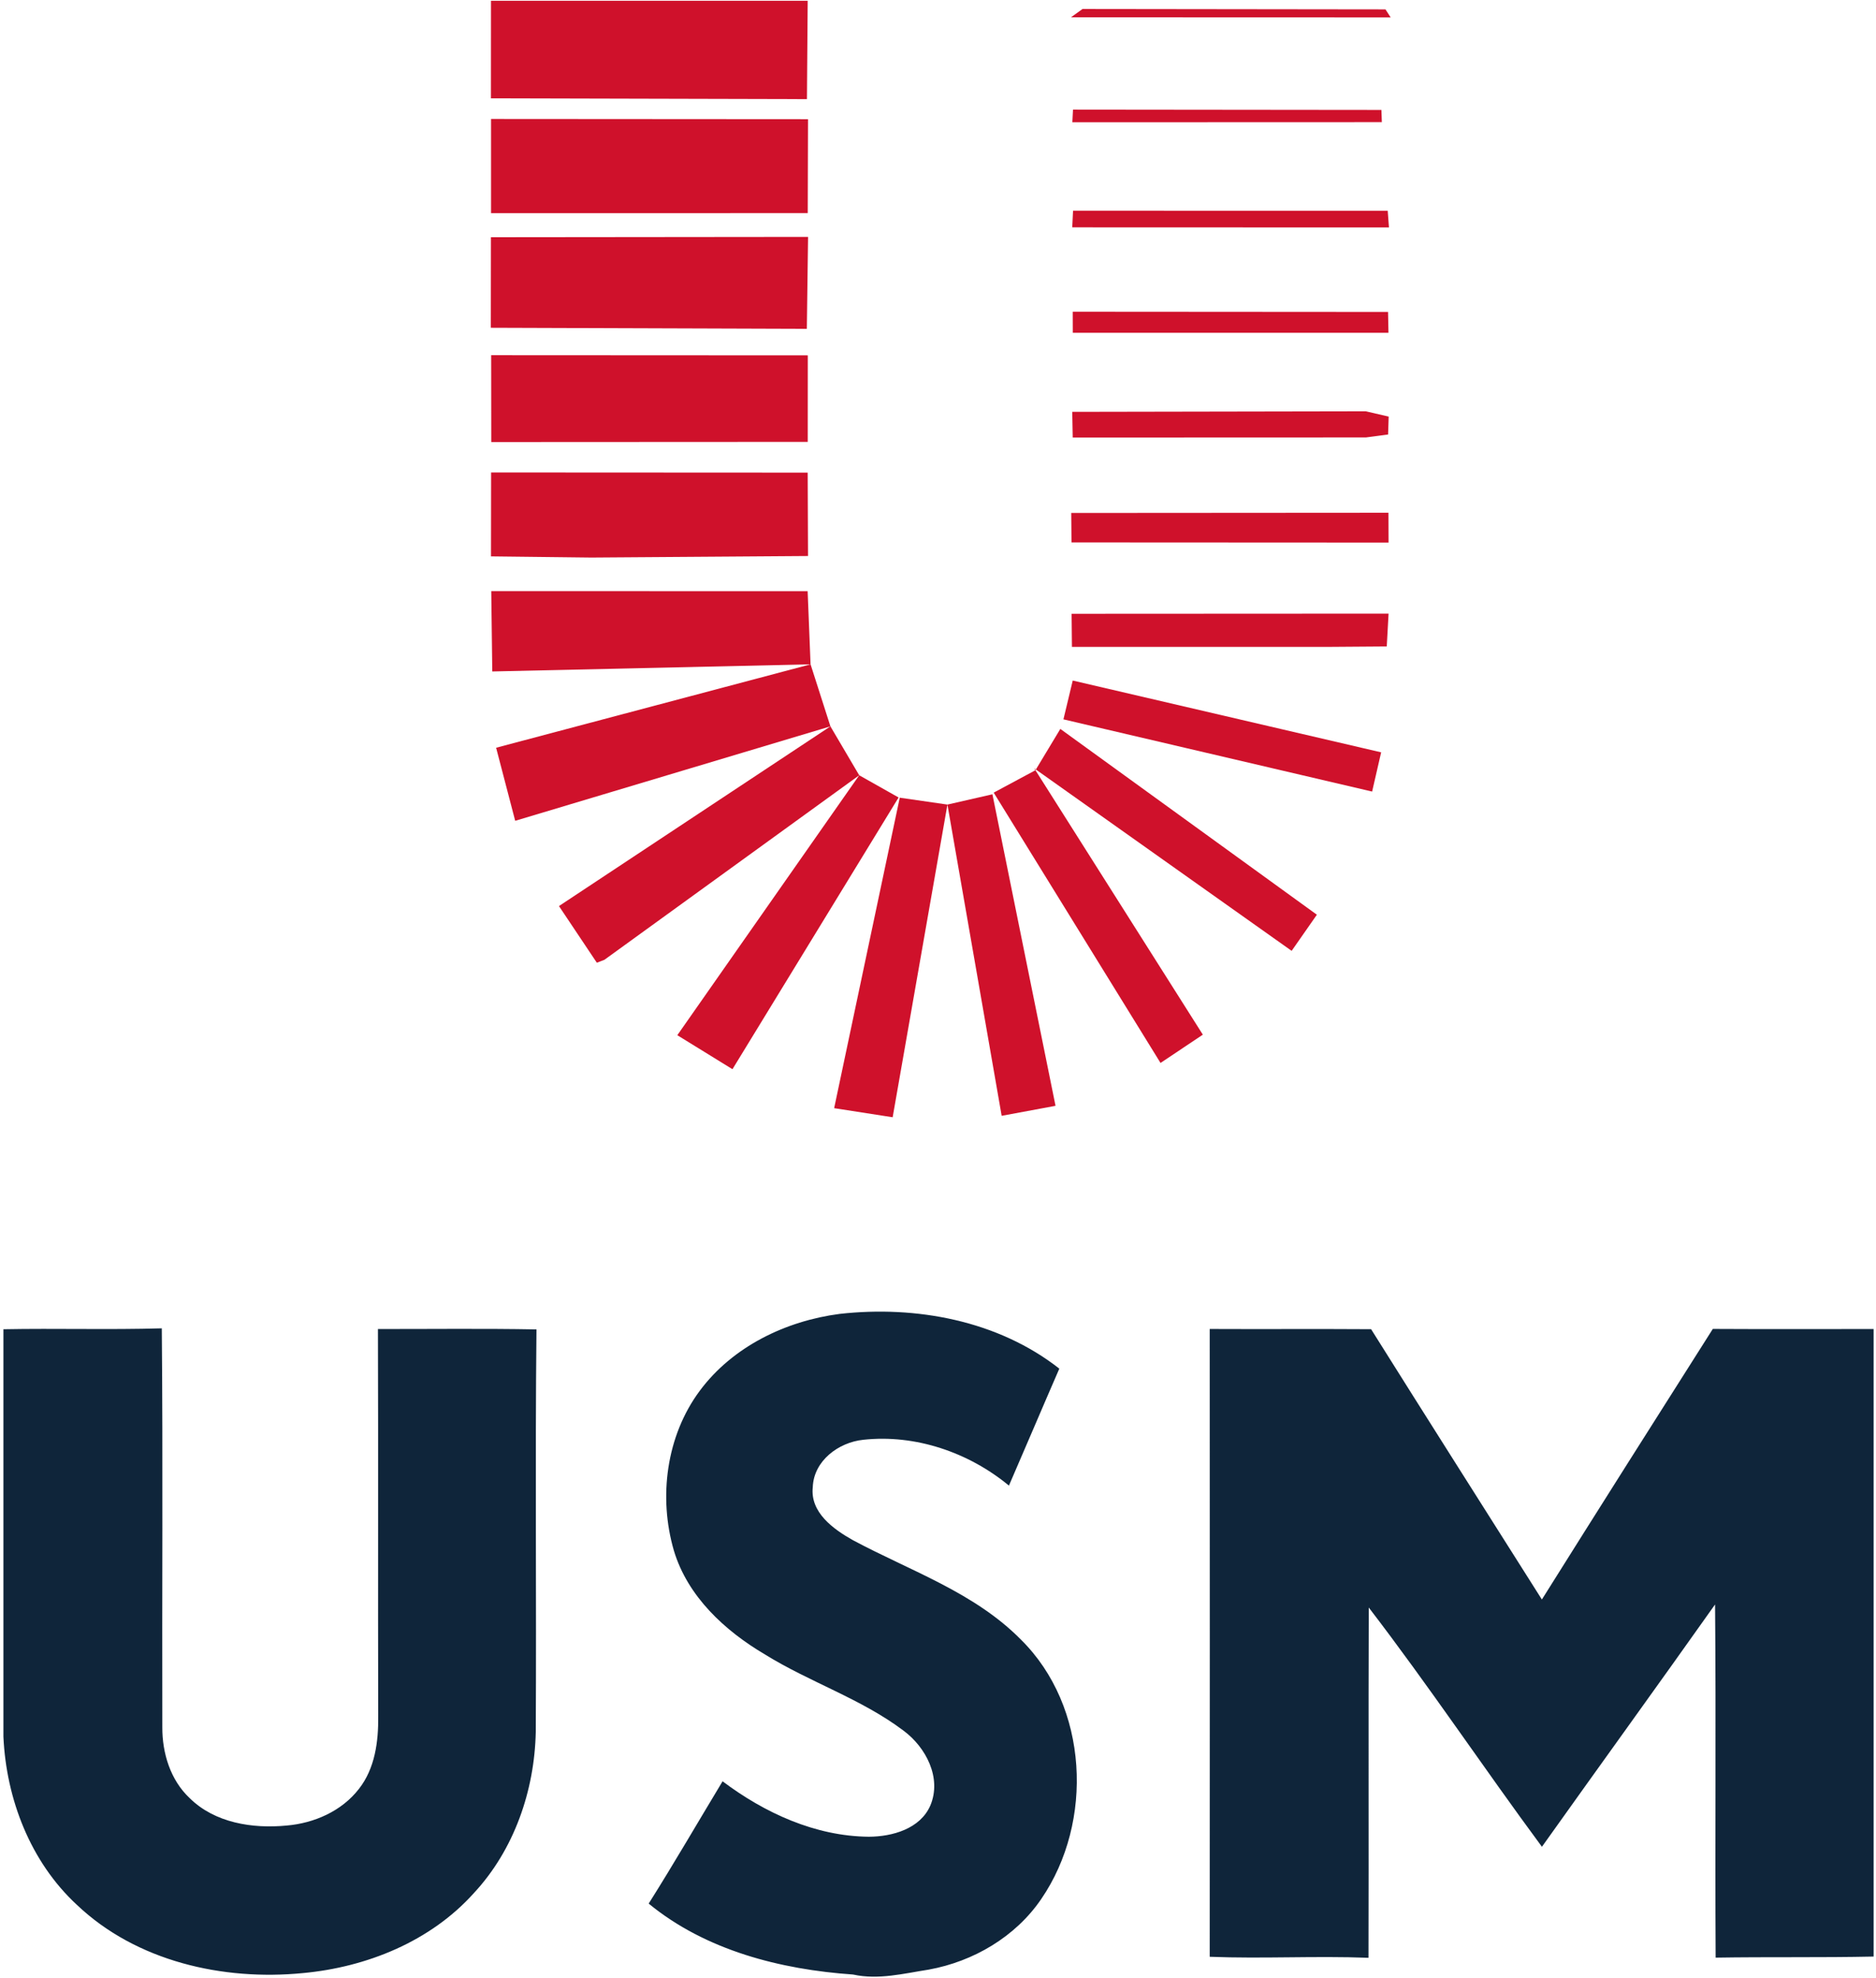 <?xml version="1.0" encoding="UTF-8" standalone="no"?>
<!-- Created with Inkscape (http://www.inkscape.org/) -->

<svg
   version="1.1"
   id="svg2"
   width="468"
   height="493.333"
   viewBox="0 0 468 493.333"
   sodipodi:docname="usm_holdings.eps"
   xmlns:inkscape="http://www.inkscape.org/namespaces/inkscape"
   xmlns:sodipodi="http://sodipodi.sourceforge.net/DTD/sodipodi-0.dtd"
   xmlns="http://www.w3.org/2000/svg"
   xmlns:svg="http://www.w3.org/2000/svg">
  <defs
     id="defs6" />
  <sodipodi:namedview
     id="namedview4"
     pagecolor="#ffffff"
     bordercolor="#000000"
     borderopacity="0.25"
     inkscape:showpageshadow="2"
     inkscape:pageopacity="0.0"
     inkscape:pagecheckerboard="0"
     inkscape:deskcolor="#d1d1d1" />
  <g
     id="g8"
     inkscape:groupmode="layer"
     inkscape:label="ink_ext_XXXXXX"
     transform="matrix(1.333,0,0,-1.333,0,493.333)">
    <g
       id="g10"
       transform="scale(0.1)">
      <path
         d="m 918.879,3699.45 h 592.701 l -1.4,-184 -591.403,1.5 z m 1085.401,-30.9 21.6,15.5 567,-0.7 9.7,-15 z m 3.8,-172.7 577.2,-0.6 0.8,-22.8 -579.2,-0.2 z m -1089.1,-17.5 593.2,-0.4 -0.5,-175.7 -592.7,-0.1 z m 1089.2,-171.6 588.9,-0.1 2.3,-31.2 -592.7,0.2 z m -1089.403,-49.6 593.503,0.6 -2.3,-172 -591.402,2 z m 1088.803,-139.4 590.1,-0.4 0.8,-39 h -590.8 z m -1088.4,-81.3 592.6,-0.3 -0.1,-161.9 -592.301,-0.3 z m 1087.5,-106 549.4,1 42.8,-9.9 -1.1,-33.5 -41.5,-5.5 -548.7,-0.2 z m -1087.602,-113.4 592.502,-0.3 0.6,-156 -405.6,-2.9 -187.701,2.2 z m 1085.702,-75.8 593.7,0.4 0.2,-55.8 -593.4,0.3 z m -1085.401,-146.2 592.101,-0.1 5.47,-136.85 37.16,-116.06 53.89,-91.5 73.7,-41.55 -310.92,-508.34 -103.2,63.6 340.42,486.29 -476.82,-345.19 -14.2,-5.5 -70.9,106 508.03,336.19 -589.93,-176.69 -35.7,136.7 588.47,156.05 -595.673,-13.35 z m 1086.101,-42.4 593.2,0.3 -3.4,-61.4 -108.8,-0.8 h -480.4 z m 2.1,-124.9 577.2,-134.3 -16.9,-73.4 -577.7,135.1 z m -147.9,-209.7 78.11,41.91 46.59,77.29 480.1,-347.6 -47.2,-67.6 -481.7,341.4 315.5,-498.2 -79.2,-52.9 z m -175.82,-9.45 89.22,-12.89 84.2,19.24 118.1,-582.8 -100.8,-18.7 -101.5,582.26 -102.5,-584.96 -109.5,17 122.78,580.85"
         style="fill:#cf112b;fill-opacity:1;fill-rule:nonzero;stroke:none"
         id="path12" />
      <path
         d="m 1571.28,1242.85 c 142.9,16 296.2,-12.2 411.2,-102.4 -31.7,-72.8 -62.6,-145.899 -94.3,-218.802 -75.2,62.102 -175.1,96.402 -272.7,85.702 -46.1,-4.8 -92.5,-39.1 -94.4,-88.502 -5.2,-47.5 38.6,-78.797 75.1,-99.297 107.2,-57.403 227.3,-97.602 314.5,-186.102 126.6,-124.898 136.9,-340.801 38,-485.199 -48.1,-70.699 -127.1,-117 -210.6,-132.102 -46.8,-7.301 -94.2,-19.598 -141.6,-9.199 -135.7,9.398 -275.6,45 -382.5,132.699 47.6,75.403 92.2,152.5 138.3,228.801 78.8,-59.301 173.8,-102.898 273.8,-103.699 43.8,0.199 96.1,14.699 115.1,58.598 21.6,51.5 -8.3,108.703 -50.2,139.8 -79.2,59.7 -175.3,90.5 -259.2,142.5 -75.2,44.301 -144.8,108.403 -170.6,194.301 -29.2,100 -14.4,214.701 48.5,299.201 61.5,82.7 160.9,130.6 261.6,143.7 z M 6.379,1214.15 c 98.801,1.9 197.601,-1.2 296.398,1.7 2.301,-248.799 0.301,-497.6 0.996,-746.401 -0.195,-48.301 15.106,-98.601 51.106,-132.398 47.101,-46.602 117.801,-57.5 181.301,-51.403 51.597,4.301 103.199,26.903 135.394,68.403 30.203,38.297 36.805,88.797 36.203,136 -0.597,241.5 0.301,483 -0.5,724.499 98.903,-0.1 197.801,1.1 296.703,-0.7 -2.6,-251.006 0.1,-502.1 -1.3,-753.1 -2.3,-109.699 -40.5,-220.5 -115.903,-301.5 C 805.68,68.848 686.18,20.648 566.879,9.648 417.277,-5.055 255.18,31.551 143.879,137.344 56.98,217.648 11.68,335.148 6.379,451.949 Z m 2257.601,0.5 c 100.7,-0.5 201.3,0.3 302,-0.4 106,-168.9 213,-337.199 319.6,-505.699 106.1,169.097 212.9,337.699 319.9,506.199 100.3,-0.6 200.6,-0.1 300.9,-0.2 V 40.551 c -98.5,-2.102 -197.1,-0.402 -295.6,-2 -1.3,220.199 0.9,440.5 -1.1,660.699 -107.3,-151.5 -216.3,-302 -324,-453.301 -109.5,148.102 -212,301.602 -324.1,447.602 -0.8,-218.403 0.1,-436.801 -0.5,-655.301 -99,3.801 -198.1,-2 -297.1,1.898 0.2,391.5 0.2,783 0,1174.502"
         style="fill:#0f253a;fill-opacity:1;fill-rule:nonzero;stroke:none"
         id="path14" />
    </g>
  </g>
</svg>
